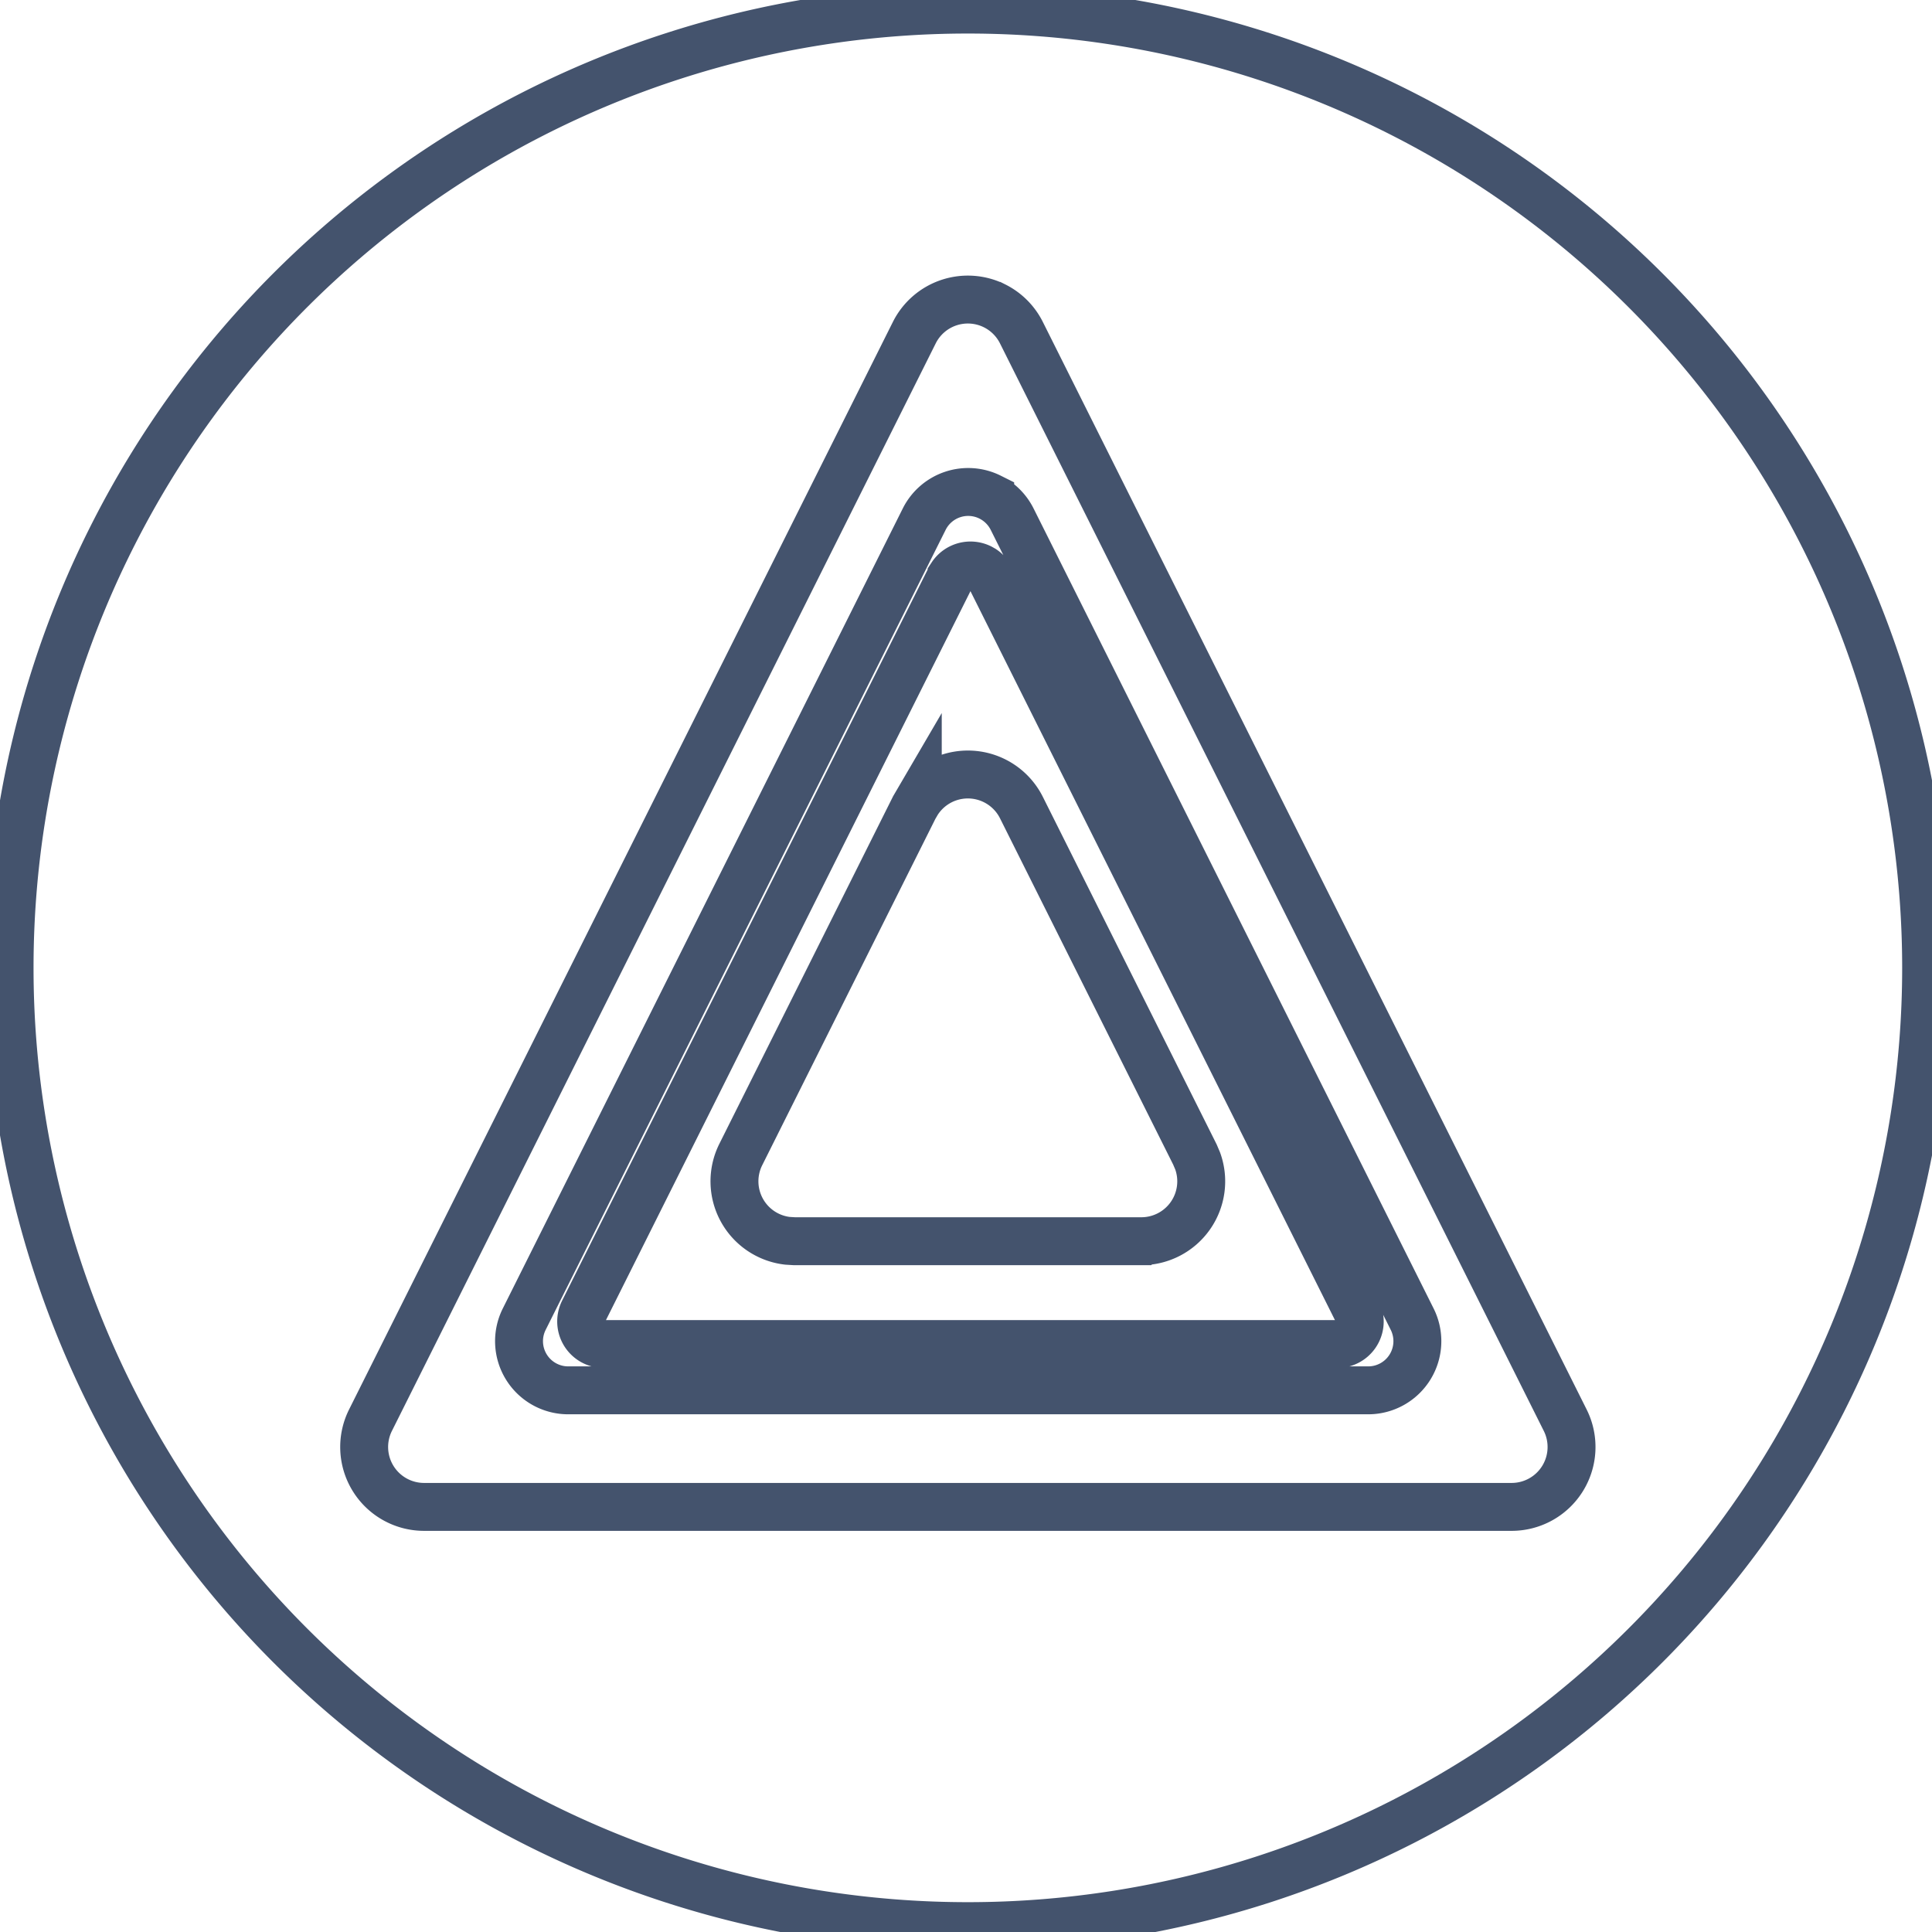 <svg data-v-9833e8b2="" version="1.1" xmlns="http://www.w3.org/2000/svg" xmlns:xlink="http://www.w3.org/1999/xlink" width="25" height="25"><g data-v-9833e8b2=""><path data-v-9833e8b2="" transform="scale(0.124)" fill="none" stroke="rgba(68, 83, 109, 1)" paint-order="fill stroke markers" d="m101,101m-100,0a100,100 0 1 0 200,0a100,100 0 1 0 -200,0z" stroke-width="5" stroke-miterlimit="10" stroke-dasharray=""></path><path data-v-9833e8b2="" transform="scale(0.124)" fill="none" stroke="rgba(68, 83, 109, 1)" paint-order="fill stroke markers" d="m103.794,31.919a6.25,6.25 0 0 1 2.794,2.794l56.75,113.494a6.25,6.25 0 0 1 -5.594,9.044l-113.494,0a6.25,6.25 0 0 1 -5.588,-9.044l56.75,-113.494a6.25,6.25 0 0 1 8.381,-2.794zm-0.463,19.963a5.131,5.131 0 0 0 -6.888,2.3l-41.738,83.481a5.131,5.131 0 0 0 4.588,7.425l83.481,0a5.131,5.131 0 0 0 4.594,-7.425l-41.744,-83.481a5.131,5.131 0 0 0 -2.294,-2.3zm-4.025,8.188a2.356,2.356 0 0 1 3.019,-0.812l0.263,0.15a2.356,2.356 0 0 1 0.787,0.9l38.275,76.544l0.106,0.25a2.356,2.356 0 0 1 -2.213,3.156l-76.544,0l-0.275,-0.019a2.356,2.356 0 0 1 -1.831,-3.388l38.275,-76.544l0.138,-0.237zm-3.531,23.569l-0.369,0.631l-18.1,36.206a6.25,6.25 0 0 0 4.863,9.006l0.725,0.044l36.206,0a6.25,6.25 0 0 0 5.881,-8.375l-0.287,-0.675l-18.106,-36.206a6.25,6.25 0 0 0 -10.813,-0.625l0,-0.006z" stroke-width="5" stroke-miterlimit="10" stroke-dasharray=""></path></g></svg>